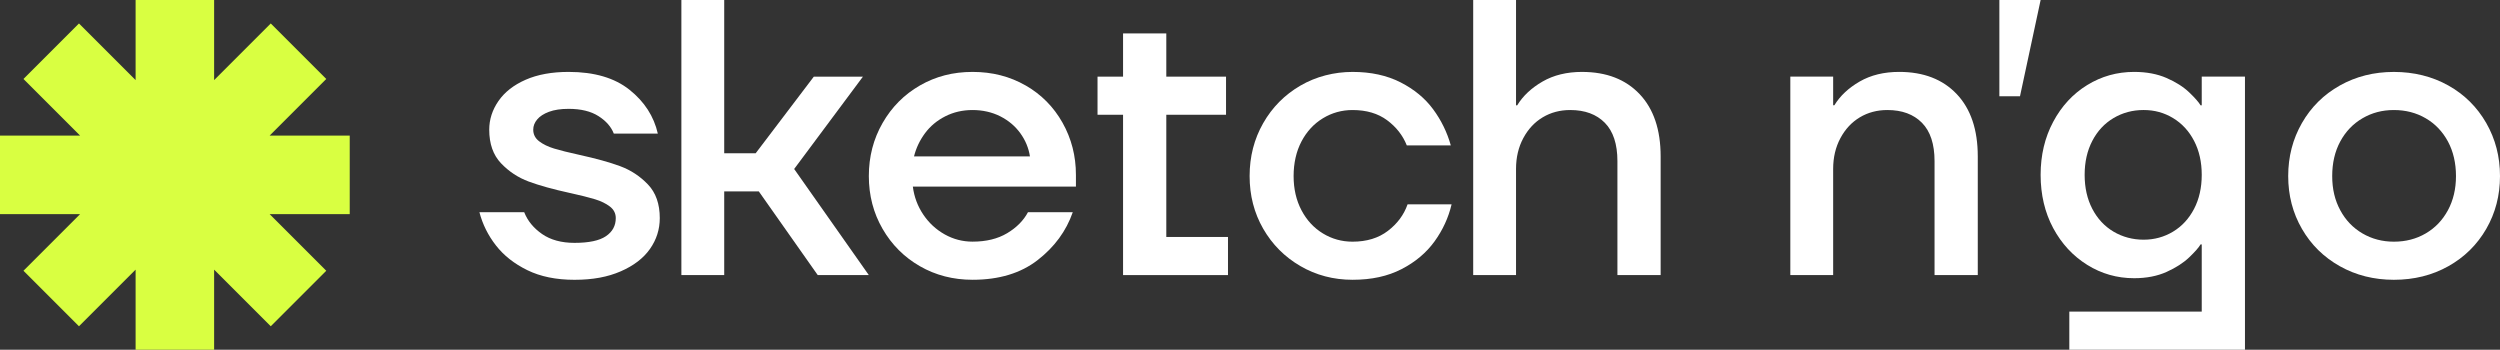 <?xml version="1.0" encoding="UTF-8"?><svg id="Layer_2" xmlns="http://www.w3.org/2000/svg" viewBox="0 0 2166.55 303.08"><rect x="0" y="0" width="2166.55" height="303.08" fill="#333333" stroke="none"/><defs><style>.cls-1{fill:#fff;}.cls-2{fill:#d9ff41;}</style></defs><g id="Logo"><path class="cls-1" d="M537.55,144.05c-9.2-3.4-21.06-6.69-35.59-9.87-9.31-2.04-16.58-3.86-21.8-5.45-5.22-1.59-9.53-3.69-12.94-6.3-3.41-2.61-5.11-5.96-5.11-10.05,0-3.18,1.13-6.13,3.41-8.85,2.27-2.72,5.67-4.94,10.22-6.64,4.54-1.7,10.22-2.56,17.03-2.56,10.67,0,19.29,2.1,25.88,6.3,6.58,4.2,11.01,9.25,13.28,15.15h38.14c-3.41-14.98-11.58-27.64-24.52-37.97-12.94-10.33-30.54-15.49-52.78-15.49-14.53,0-26.96,2.27-37.29,6.81-10.33,4.54-18.16,10.68-23.5,18.39-5.34,7.72-8.01,16.01-8.01,24.86,0,12.26,3.41,21.97,10.22,29.12,6.81,7.15,14.82,12.43,24.01,15.84,9.19,3.41,21.05,6.7,35.58,9.88,9.31,2.04,16.57,3.86,21.8,5.45,5.22,1.59,9.53,3.69,12.94,6.3,3.41,2.61,5.11,5.96,5.11,10.05,0,6.59-2.84,11.81-8.51,15.66-5.68,3.86-14.76,5.79-27.24,5.79-11.35,0-20.72-2.55-28.1-7.66-7.38-5.11-12.55-11.41-15.49-18.9h-38.82c2.73,10.44,7.49,20.04,14.3,28.78,6.81,8.74,15.89,15.89,27.24,21.45,11.35,5.56,24.97,8.34,40.87,8.34s28.78-2.44,40.01-7.32c11.24-4.88,19.69-11.35,25.37-19.41,5.67-8.06,8.51-16.97,8.51-26.73,0-12.26-3.41-21.97-10.22-29.12-6.81-7.15-14.81-12.43-24.01-15.84Z"/><path class="cls-1" d="M888.82,74.07c-13.62-7.83-28.95-11.75-45.97-11.75s-32.01,3.92-45.63,11.75c-13.62,7.83-24.41,18.68-32.35,32.52-7.95,13.85-11.92,29.18-11.92,45.97s3.97,32.07,11.92,45.8c7.94,13.74,18.73,24.52,32.35,32.35,13.62,7.83,28.83,11.75,45.63,11.75,22.93,0,41.72-5.67,56.36-17.03,14.64-11.35,24.8-25.2,30.48-41.55h-38.82c-3.87,7.27-9.88,13.34-18.05,18.22-8.17,4.88-18.17,7.32-29.97,7.32-8.63,0-16.69-2.1-24.18-6.3-7.49-4.2-13.68-9.93-18.56-17.2-4.88-7.26-7.89-15.32-9.02-24.18h141.33v-10.22c0-16.35-3.87-31.38-11.58-45.12-7.72-13.73-18.39-24.52-32.01-32.35Zm-96.72,61.47c1.82-7.26,4.99-13.96,9.54-20.09,4.54-6.13,10.39-11.01,17.54-14.64,7.15-3.63,15.03-5.45,23.67-5.45s16.85,1.82,24.01,5.45c7.15,3.63,12.94,8.51,17.37,14.64,4.43,6.13,7.21,12.83,8.34,20.09h-100.46Z"/><path class="cls-1" d="M1202.8,200.07c-8.17,6.25-18.39,9.37-30.65,9.37-9.31,0-17.88-2.38-25.71-7.15-7.83-4.77-14.02-11.46-18.56-20.09-4.54-8.62-6.81-18.5-6.81-29.63s2.27-21.34,6.81-29.97c4.54-8.63,10.73-15.32,18.56-20.09,7.83-4.77,16.4-7.15,25.71-7.15,12.03,0,22.02,2.95,29.97,8.85,7.94,5.91,13.62,13.17,17.03,21.8h38.14c-3.18-11.35-8.29-21.8-15.32-31.33-7.04-9.54-16.46-17.31-28.26-23.33-11.81-6.01-25.66-9.02-41.55-9.02s-31.67,3.97-45.29,11.92c-13.62,7.95-24.35,18.79-32.18,32.52-7.83,13.74-11.75,29.01-11.75,45.8s3.92,32.01,11.75,45.63c7.83,13.62,18.56,24.41,32.18,32.35,13.62,7.94,28.72,11.92,45.29,11.92s30.48-3.07,42.4-9.2c11.92-6.13,21.45-14.13,28.61-24.01,7.15-9.88,12.09-20.6,14.81-32.18h-38.14c-3.18,9.08-8.85,16.74-17.03,22.99Z"/><path class="cls-1" d="M1371.03,62.32c-13.17,0-24.58,2.78-34.22,8.34-9.65,5.57-16.97,12.43-21.97,20.6h-1.02V0h-37.12V238.38h37.12v-91.95c0-9.99,2.1-18.9,6.3-26.73,4.2-7.83,9.82-13.85,16.86-18.05,7.03-4.2,14.98-6.3,23.84-6.3,12.71,0,22.7,3.69,29.97,11.07,7.26,7.38,10.9,18.45,10.9,33.2v98.76h37.46v-102.84c0-23.16-6.08-41.15-18.22-53.97-12.15-12.82-28.77-19.24-49.89-19.24Z"/><polygon class="cls-1" points="1010.74 99.45 1062.5 99.45 1062.5 66.42 1010.74 66.42 1010.74 28.96 973.27 28.96 973.27 66.42 951.14 66.42 951.14 99.45 973.27 99.45 973.27 238.4 1064.2 238.4 1064.2 205.36 1010.74 205.36 1010.74 99.45"/><polygon class="cls-1" points="747.83 66.42 705.27 66.42 667.23 116.55 654.87 132.83 627.62 132.83 627.62 .02 590.5 .02 590.5 238.4 627.62 238.4 627.62 165.86 657.59 165.86 665.46 177.03 708.67 238.4 752.94 238.4 688.24 146.45 747.83 66.42"/><path class="cls-1" d="M1645.86,62.31c-13.17,0-24.58,2.78-34.22,8.34-9.65,5.56-16.97,12.43-21.97,20.6h-1.02v-24.86h-37.12V238.38h37.12v-91.95c0-9.99,2.09-18.9,6.3-26.73,4.2-7.83,9.82-13.84,16.86-18.05,7.03-4.2,14.99-6.3,23.84-6.3,12.71,0,22.7,3.69,29.97,11.07,7.26,7.38,10.9,18.45,10.9,33.2v98.76h37.46v-102.85c0-23.16-6.08-41.15-18.22-53.98-12.15-12.82-28.78-19.24-49.89-19.24Z"/><path class="cls-1" d="M1908.07,66.4v24.86h-1.02c-1.59-2.72-4.89-6.47-9.88-11.24-5-4.77-11.52-8.91-19.58-12.43-8.06-3.52-17.43-5.28-28.1-5.28-14.76,0-28.32,3.8-40.69,11.41-12.38,7.61-22.2,18.22-29.46,31.84-7.27,13.62-10.9,28.95-10.9,45.97s3.63,32.64,10.9,46.14c7.26,13.51,17.08,24.12,29.46,31.84,12.37,7.72,25.93,11.58,40.69,11.58,10.67,0,20.03-1.82,28.1-5.45,8.06-3.63,14.59-7.83,19.58-12.6,4.99-4.77,8.29-8.51,9.88-11.24h1.02v58.23h-114.76v33.03h152.22V66.4h-37.46Zm-6.64,114.59c-4.43,8.51-10.5,15.1-18.22,19.75-7.72,4.65-16.24,6.98-25.54,6.98s-18.22-2.33-26.05-6.98c-7.83-4.65-13.96-11.24-18.39-19.75-4.43-8.51-6.64-18.33-6.64-29.46s2.21-20.94,6.64-29.46c4.43-8.51,10.56-15.1,18.39-19.75,7.84-4.65,16.52-6.98,26.05-6.98s17.82,2.33,25.54,6.98c7.71,4.66,13.79,11.24,18.22,19.75,4.43,8.51,6.64,18.34,6.64,29.46s-2.21,20.94-6.64,29.46Z"/><polygon class="cls-1" points="1732.69 47.68 1732.69 83.43 1750.57 83.43 1768.45 0 1732.69 0 1732.69 47.68"/><polygon class="cls-2" points="303.08 117.52 233.67 117.52 282.75 68.44 234.64 20.33 185.56 69.41 185.56 0 117.52 0 117.52 69.41 68.44 20.33 20.33 68.44 69.41 117.52 0 117.52 0 185.56 69.41 185.56 20.33 234.64 68.44 282.75 117.52 233.67 117.52 303.08 185.56 303.08 185.56 233.67 234.64 282.75 282.75 234.64 233.67 185.56 303.08 185.56 303.08 117.52"/><path class="cls-1" d="M2074.6,242.47c-17.26,0-32.86-3.92-46.82-11.75-13.96-7.83-24.92-18.61-32.86-32.35-7.95-13.73-11.92-29-11.92-45.8s3.97-32.12,11.92-45.97c7.94-13.85,18.9-24.69,32.86-32.52,13.96-7.83,29.57-11.75,46.82-11.75s33.2,3.92,47.17,11.75c13.96,7.83,24.91,18.68,32.86,32.52,7.94,13.85,11.92,29.17,11.92,45.97s-3.98,32.07-11.92,45.8c-7.95,13.74-18.9,24.52-32.86,32.35-13.96,7.83-29.69,11.75-47.17,11.75Zm0-33.03c10.22,0,19.41-2.38,27.58-7.15,8.17-4.77,14.58-11.46,19.24-20.09,4.65-8.62,6.98-18.5,6.98-29.63s-2.33-21.34-6.98-29.97c-4.66-8.62-11.07-15.32-19.24-20.09-8.17-4.77-17.37-7.15-27.58-7.15s-19.07,2.38-27.24,7.15c-8.17,4.77-14.59,11.47-19.24,20.09-4.66,8.63-6.98,18.62-6.98,29.97s2.32,21,6.98,29.63c4.65,8.63,11.07,15.32,19.24,20.09,8.17,4.77,17.25,7.15,27.24,7.15Z"/></g></svg>